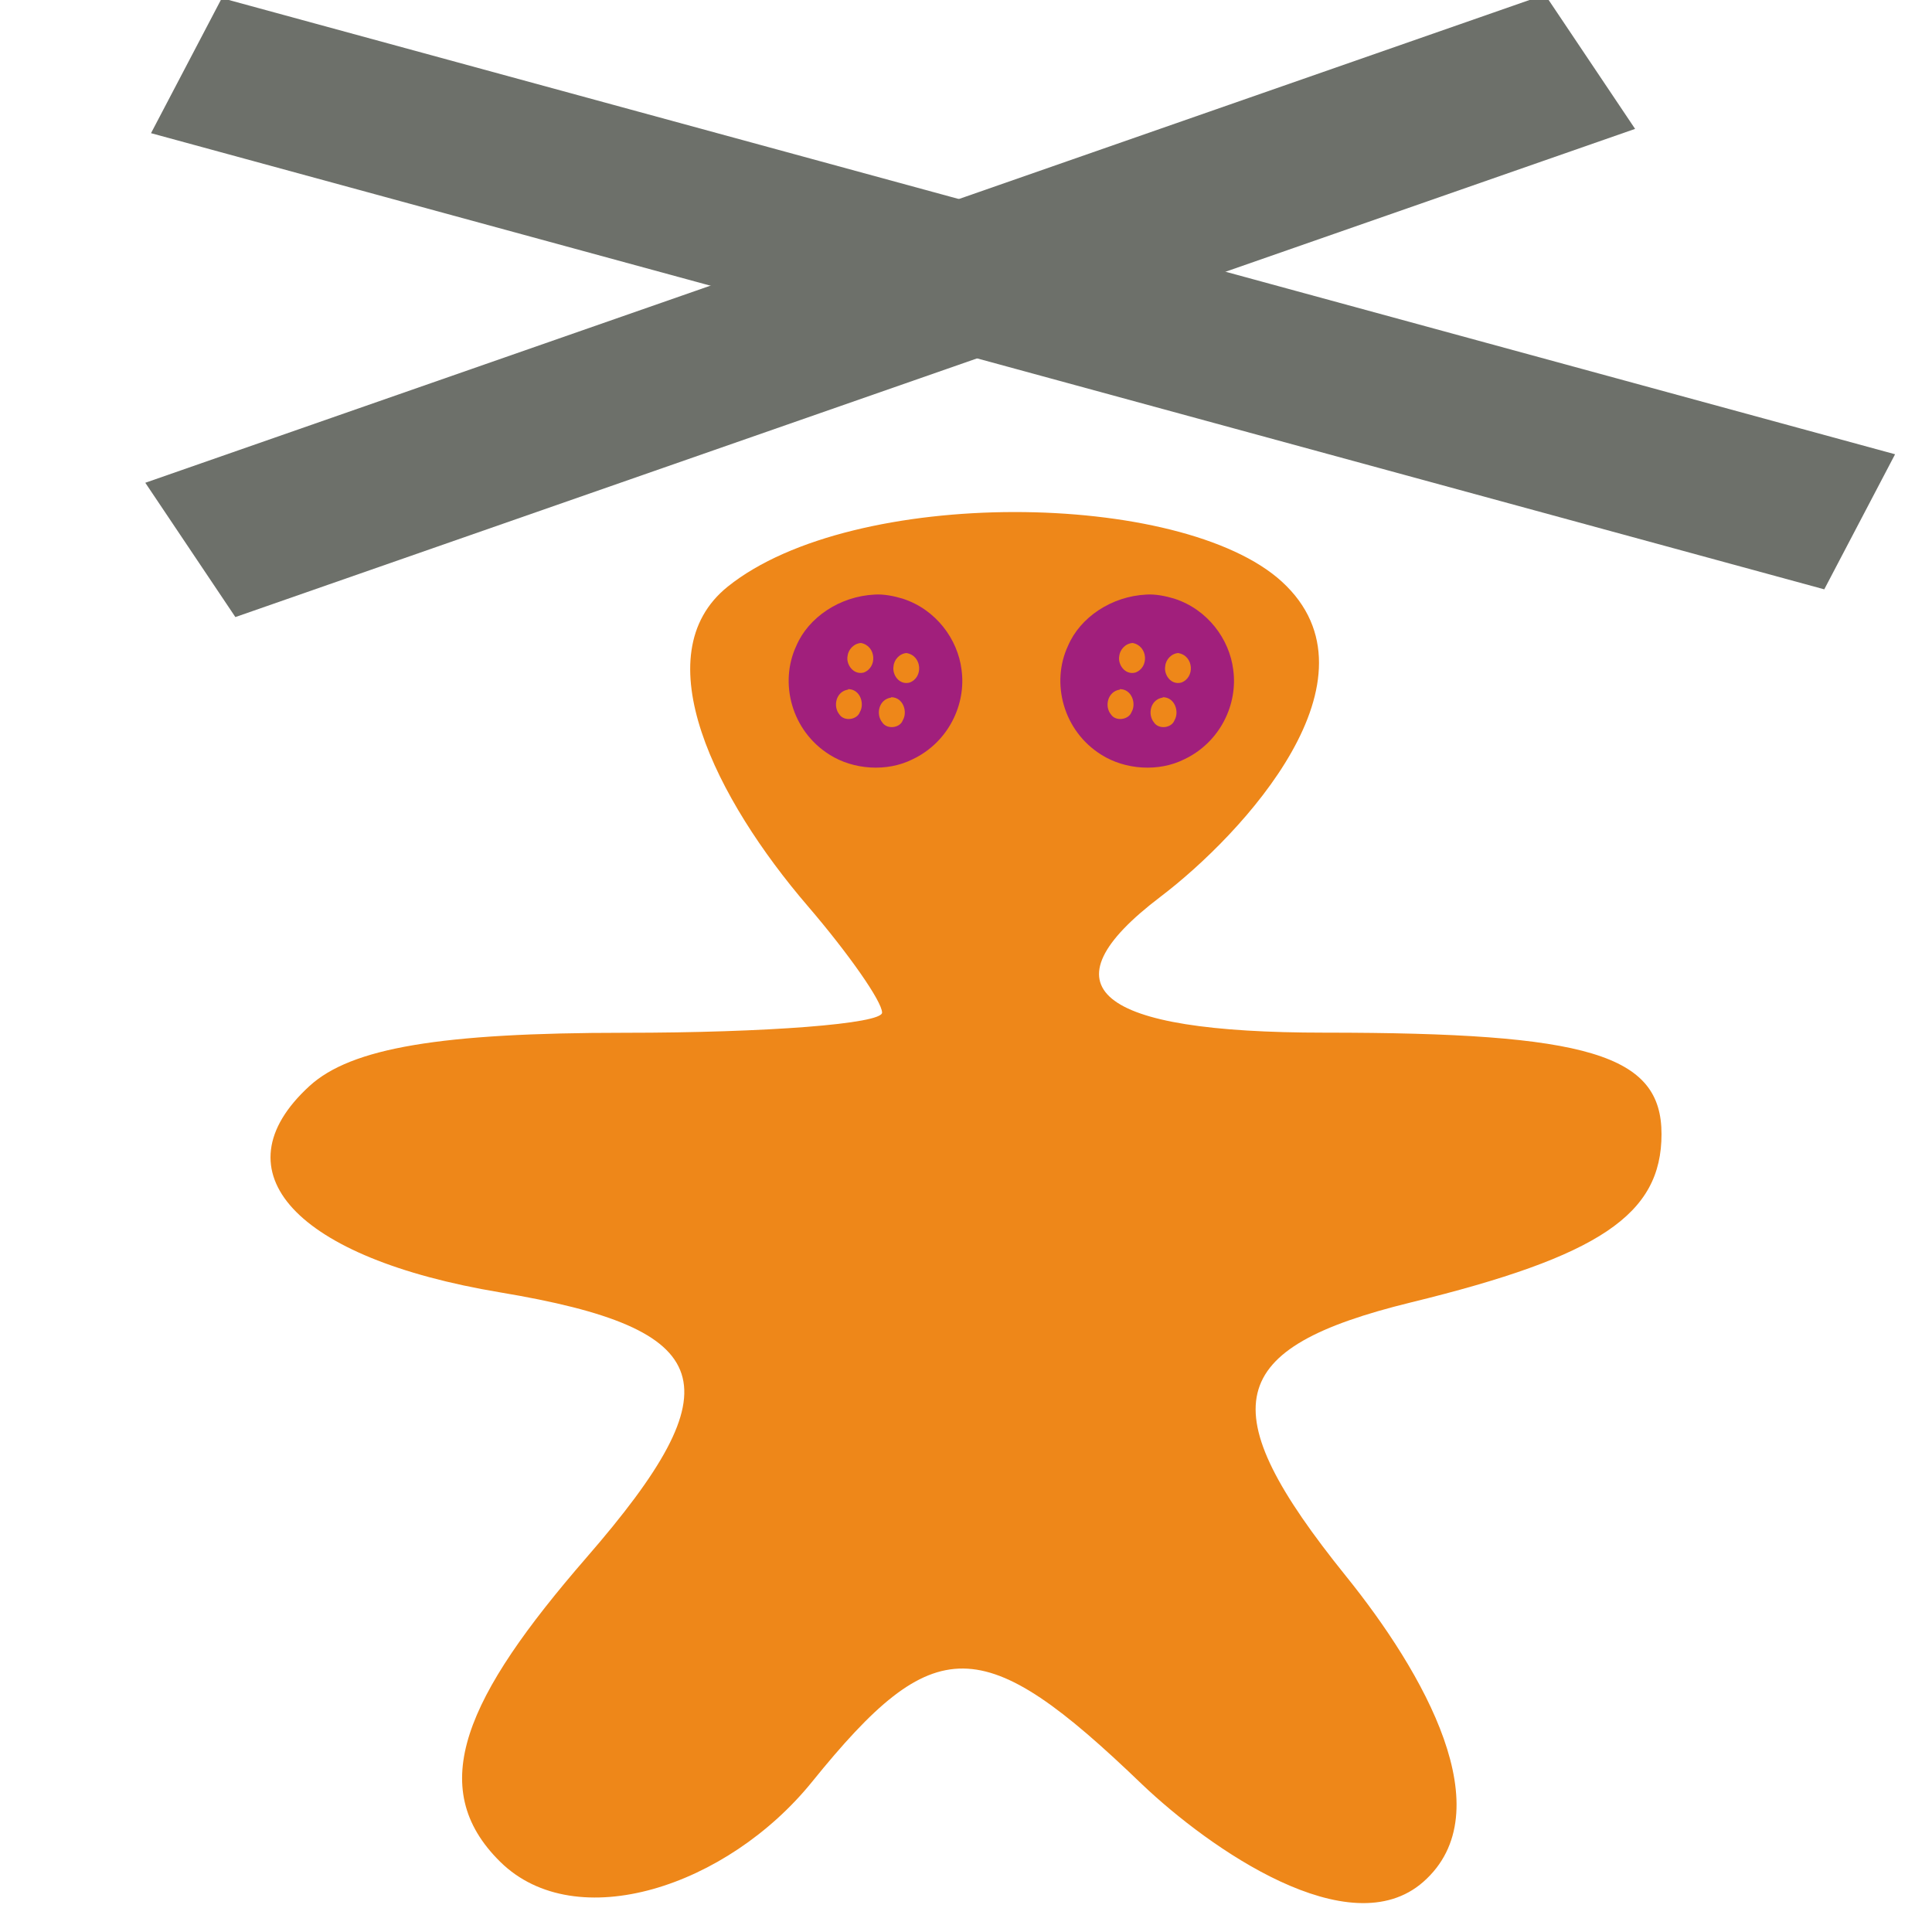 <?xml version="1.0" encoding="UTF-8" standalone="no"?>
<!-- Created with Inkscape (http://www.inkscape.org/) -->

<svg
   xmlns:osb="http://www.openswatchbook.org/uri/2009/osb"
   xmlns:dc="http://purl.org/dc/elements/1.1/"
   xmlns:cc="http://creativecommons.org/ns#"
   xmlns:rdf="http://www.w3.org/1999/02/22-rdf-syntax-ns#"
   xmlns:svg="http://www.w3.org/2000/svg"
   xmlns="http://www.w3.org/2000/svg"
   xmlns:sodipodi="http://sodipodi.sourceforge.net/DTD/sodipodi-0.dtd"
   xmlns:inkscape="http://www.inkscape.org/namespaces/inkscape"
   inkscape:export-ydpi="90.000000"
   inkscape:export-xdpi="90.000000"
   inkscape:export-filename="/home/jimmac/src/cvs/gnome/gimp/themes/Default/images/stock-layers-16.png"
   width="16"
   height="16"
   id="svg11300"
   sodipodi:version="0.32"
   inkscape:version="0.92.4 (unknown)"
   sodipodi:docname="gimp-tool-n-point-deformation.svg"
   version="1.0"
   viewBox="0 0 16 16">
  <sodipodi:namedview
     inkscape:cy="10.697417"
     inkscape:cx="9.0438918"
     inkscape:zoom="22.627417"
     inkscape:window-height="786"
     inkscape:window-width="1375"
     inkscape:pageshadow="2"
     inkscape:pageopacity="0.0"
     borderopacity="0.173"
     bordercolor="#666"
     pagecolor="#ffffff"
     id="base"
     inkscape:showpageshadow="false"
     showborder="true"
     inkscape:window-x="65"
     inkscape:window-y="24"
     inkscape:current-layer="layer1"
     width="16px"
     height="16px"
     showgrid="true"
     inkscape:window-maximized="1"
     inkscape:document-units="px"
     inkscape:snap-global="false"
     showguides="false">
    <inkscape:grid
       type="xygrid"
       id="grid17215" />
  </sodipodi:namedview>
  <defs
     id="defs3">
    <linearGradient
       id="linearGradient6951-5">
      <stop
         id="stop6961-6"
         stop-color="#ee8719" />
      <stop
         offset="1"
         id="stop6955-9"
         stop-color="#e07c12"
         stop-opacity="0" />
    </linearGradient>
    <linearGradient
       gradientTransform="matrix(0.015,0,0,0.015,2.969,1037.326)"
       id="linearGradient6057"
       gradientUnits="userSpaceOnUse"
       x2="320.7"
       x1="231.55"
       osb:paint="gradient">
      <stop
         id="stop6053"
         stop-color="#a11f7c" />
      <stop
         id="stop6055"
         offset="1"
         stop-color="#541f31"
         stop-opacity="0.984" />
    </linearGradient>
  </defs>
  <sodipodi:namedview
     stroke="#ef2929"
     fill="#eeeeec"
     pagecolor="#ffffff"
     bordercolor="#666666"
     borderopacity="0.255"
     inkscape:pageopacity="0.0"
     inkscape:pageshadow="2"
     inkscape:zoom="1"
     inkscape:cx="-14.198652"
     inkscape:cy="-5.1663457"
     inkscape:current-layer="layer1"
     showgrid="false"
     inkscape:grid-bbox="true"
     inkscape:document-units="px"
     inkscape:showpageshadow="false"
     inkscape:window-width="872"
     inkscape:window-height="659"
     inkscape:window-x="403"
     inkscape:window-y="296"
     width="32px"
     height="32px"
     id="namedview73" />
  <g
     id="layer1"
     inkscape:label="Layer 1"
     inkscape:groupmode="layer">
    <g
       id="gimp-tool-n-point-deformation-8"
       transform="matrix(1.007,0,0,0.923,-0.297,-956.911)">
      <g
         transform="matrix(0.347,0,0,0.273,-310.361,1427.319)"
         id="g10404-8-6">
        <g
           transform="translate(-44.95,-51.196)"
           id="g10376-9-6-5">
          <path
             inkscape:connector-curvature="0"
             d="m 946.85,-1376.5 35.217,13.314"
             id="path10361-5-0-3"
             style="fill:none;stroke:#6d706a;stroke-width:4.746;stroke-linecap:square;stroke-opacity:1"
             sodipodi:nodetypes="cc" />
          <path
             d="m 975.69,-1376.4 -28.76,13.91"
             inkscape:connector-curvature="0"
             id="path10374-3-8-4"
             style="fill:#666666;stroke:#6d706a;stroke-width:4.903;stroke-linecap:square;stroke-opacity:1;fill-opacity:1" />
        </g>
      </g>
    </g>
    <path
       style="fill:#ee8719;fill-opacity:1;stroke:none;stroke-width:0.481"
       id="path10353-1"
       inkscape:connector-curvature="0"
       d="M 9.46,14.779 C 8.135,13.504 7.741,13.5 6.727,14.754 6.023,15.626 4.771,16.035 4.144,15.42 3.514,14.801 3.859,14.049 4.857,12.899 6.101,11.467 5.95,11.005 4.142,10.703 2.448,10.42 1.787,9.704 2.563,8.994 2.908,8.678 3.65,8.553 5.175,8.553 c 1.171,0 2.13,-0.074 2.13,-0.167 0,-0.092 -0.277,-0.488 -0.615,-0.882 C 5.933,6.623 5.322,5.424 6.027,4.858 7.065,4.024 9.786,4.059 10.616,4.817 11.49,5.617 10.292,6.909 9.61,7.427 8.622,8.177 9.074,8.552 10.968,8.552 c 2.19,0 2.792,0.181 2.792,0.84 0,0.667 -0.513,1.012 -2.075,1.394 -1.547,0.379 -1.664,0.87 -0.538,2.267 0.642,0.796 1.303,1.949 0.64,2.532 -0.611,0.537 -1.773,-0.279 -2.327,-0.806 z"
       sodipodi:nodetypes="ccasscsscsccssccacc" />
    <path
       inkscape:connector-curvature="0"
       id="path6003-7-7"
       d="M 7.244,4.924 C 6.954,4.938 6.695,5.113 6.595,5.348 6.451,5.655 6.555,6.053 6.87,6.25 7.067,6.375 7.345,6.395 7.558,6.288 7.855,6.147 8.003,5.832 7.963,5.546 7.932,5.295 7.753,5.048 7.476,4.958 7.403,4.936 7.319,4.919 7.244,4.924 Z M 7.13,5.325 C 7.256,5.348 7.268,5.528 7.152,5.57 7.065,5.591 7.006,5.5 7.019,5.434 7.024,5.381 7.07,5.329 7.13,5.325 Z m 0.38,0.084 c 0.126,0.022 0.138,0.203 0.022,0.244 -0.087,0.022 -0.145,-0.068 -0.132,-0.136 0.004,-0.054 0.051,-0.106 0.11,-0.109 z m -0.486,0.298 c 0.1,0 0.138,0.121 0.097,0.19 C 7.098,5.962 6.99,5.977 6.951,5.916 6.897,5.85 6.922,5.726 7.024,5.711 h 1.14e-5 z m 0.356,0.067 c 0.1,0 0.138,0.121 0.097,0.19 -0.024,0.067 -0.132,0.079 -0.171,0.018 -0.054,-0.067 -0.029,-0.19 0.074,-0.205 h 1.1e-6 z"
       style="color:#000000;fill:#a11f7c;stroke:none;stroke-width:0.062;stroke-opacity:0.63;fill-opacity:1" />
    <rect
       style="color:#000000;clip-rule:nonzero;display:inline;overflow:visible;visibility:visible;opacity:0;isolation:auto;mix-blend-mode:normal;color-interpolation:sRGB;color-interpolation-filters:linearRGB;solid-color:#000000;solid-opacity:1;fill:#ffffff;fill-opacity:1;fill-rule:nonzero;stroke:none;stroke-width:0.499;stroke-linecap:round;stroke-linejoin:round;stroke-miterlimit:4;stroke-dasharray:none;stroke-dashoffset:0;stroke-opacity:1;color-rendering:auto;image-rendering:auto;shape-rendering:auto;text-rendering:auto;enable-background:accumulate"
       id="rect4061"
       width="16"
       height="15.964"
       x="0"
       y="0.036"
       rx="0.194"
       ry="0.83" />
    <path
       inkscape:connector-curvature="0"
       id="path6003-7-7-8"
       d="M 9.494,4.924 C 9.204,4.938 8.945,5.113 8.845,5.348 8.701,5.655 8.805,6.053 9.12,6.25 9.317,6.375 9.595,6.395 9.808,6.288 10.105,6.147 10.253,5.832 10.213,5.546 10.182,5.295 10.003,5.048 9.726,4.958 9.653,4.936 9.569,4.919 9.494,4.924 Z M 9.38,5.325 c 0.126,0.023 0.139,0.203 0.022,0.245 -0.087,0.022 -0.146,-0.069 -0.133,-0.136 0.005,-0.053 0.05,-0.105 0.111,-0.109 z m 0.38,0.084 c 0.126,0.022 0.138,0.203 0.022,0.244 -0.087,0.022 -0.145,-0.068 -0.132,-0.136 0.004,-0.054 0.051,-0.106 0.11,-0.109 z m -0.486,0.298 c 0.1,0 0.138,0.121 0.097,0.19 -0.024,0.065 -0.132,0.08 -0.171,0.019 -0.054,-0.065 -0.029,-0.189 0.074,-0.205 h 1.14e-5 z m 0.356,0.067 c 0.1,0 0.138,0.121 0.097,0.19 -0.024,0.067 -0.132,0.079 -0.171,0.018 -0.054,-0.067 -0.029,-0.19 0.074,-0.205 h 1.1e-6 z"
       style="color:#000000;fill:#a11f7c;stroke:none;stroke-width:0.062;stroke-opacity:0.63;fill-opacity:1" />
  </g>
</svg>
